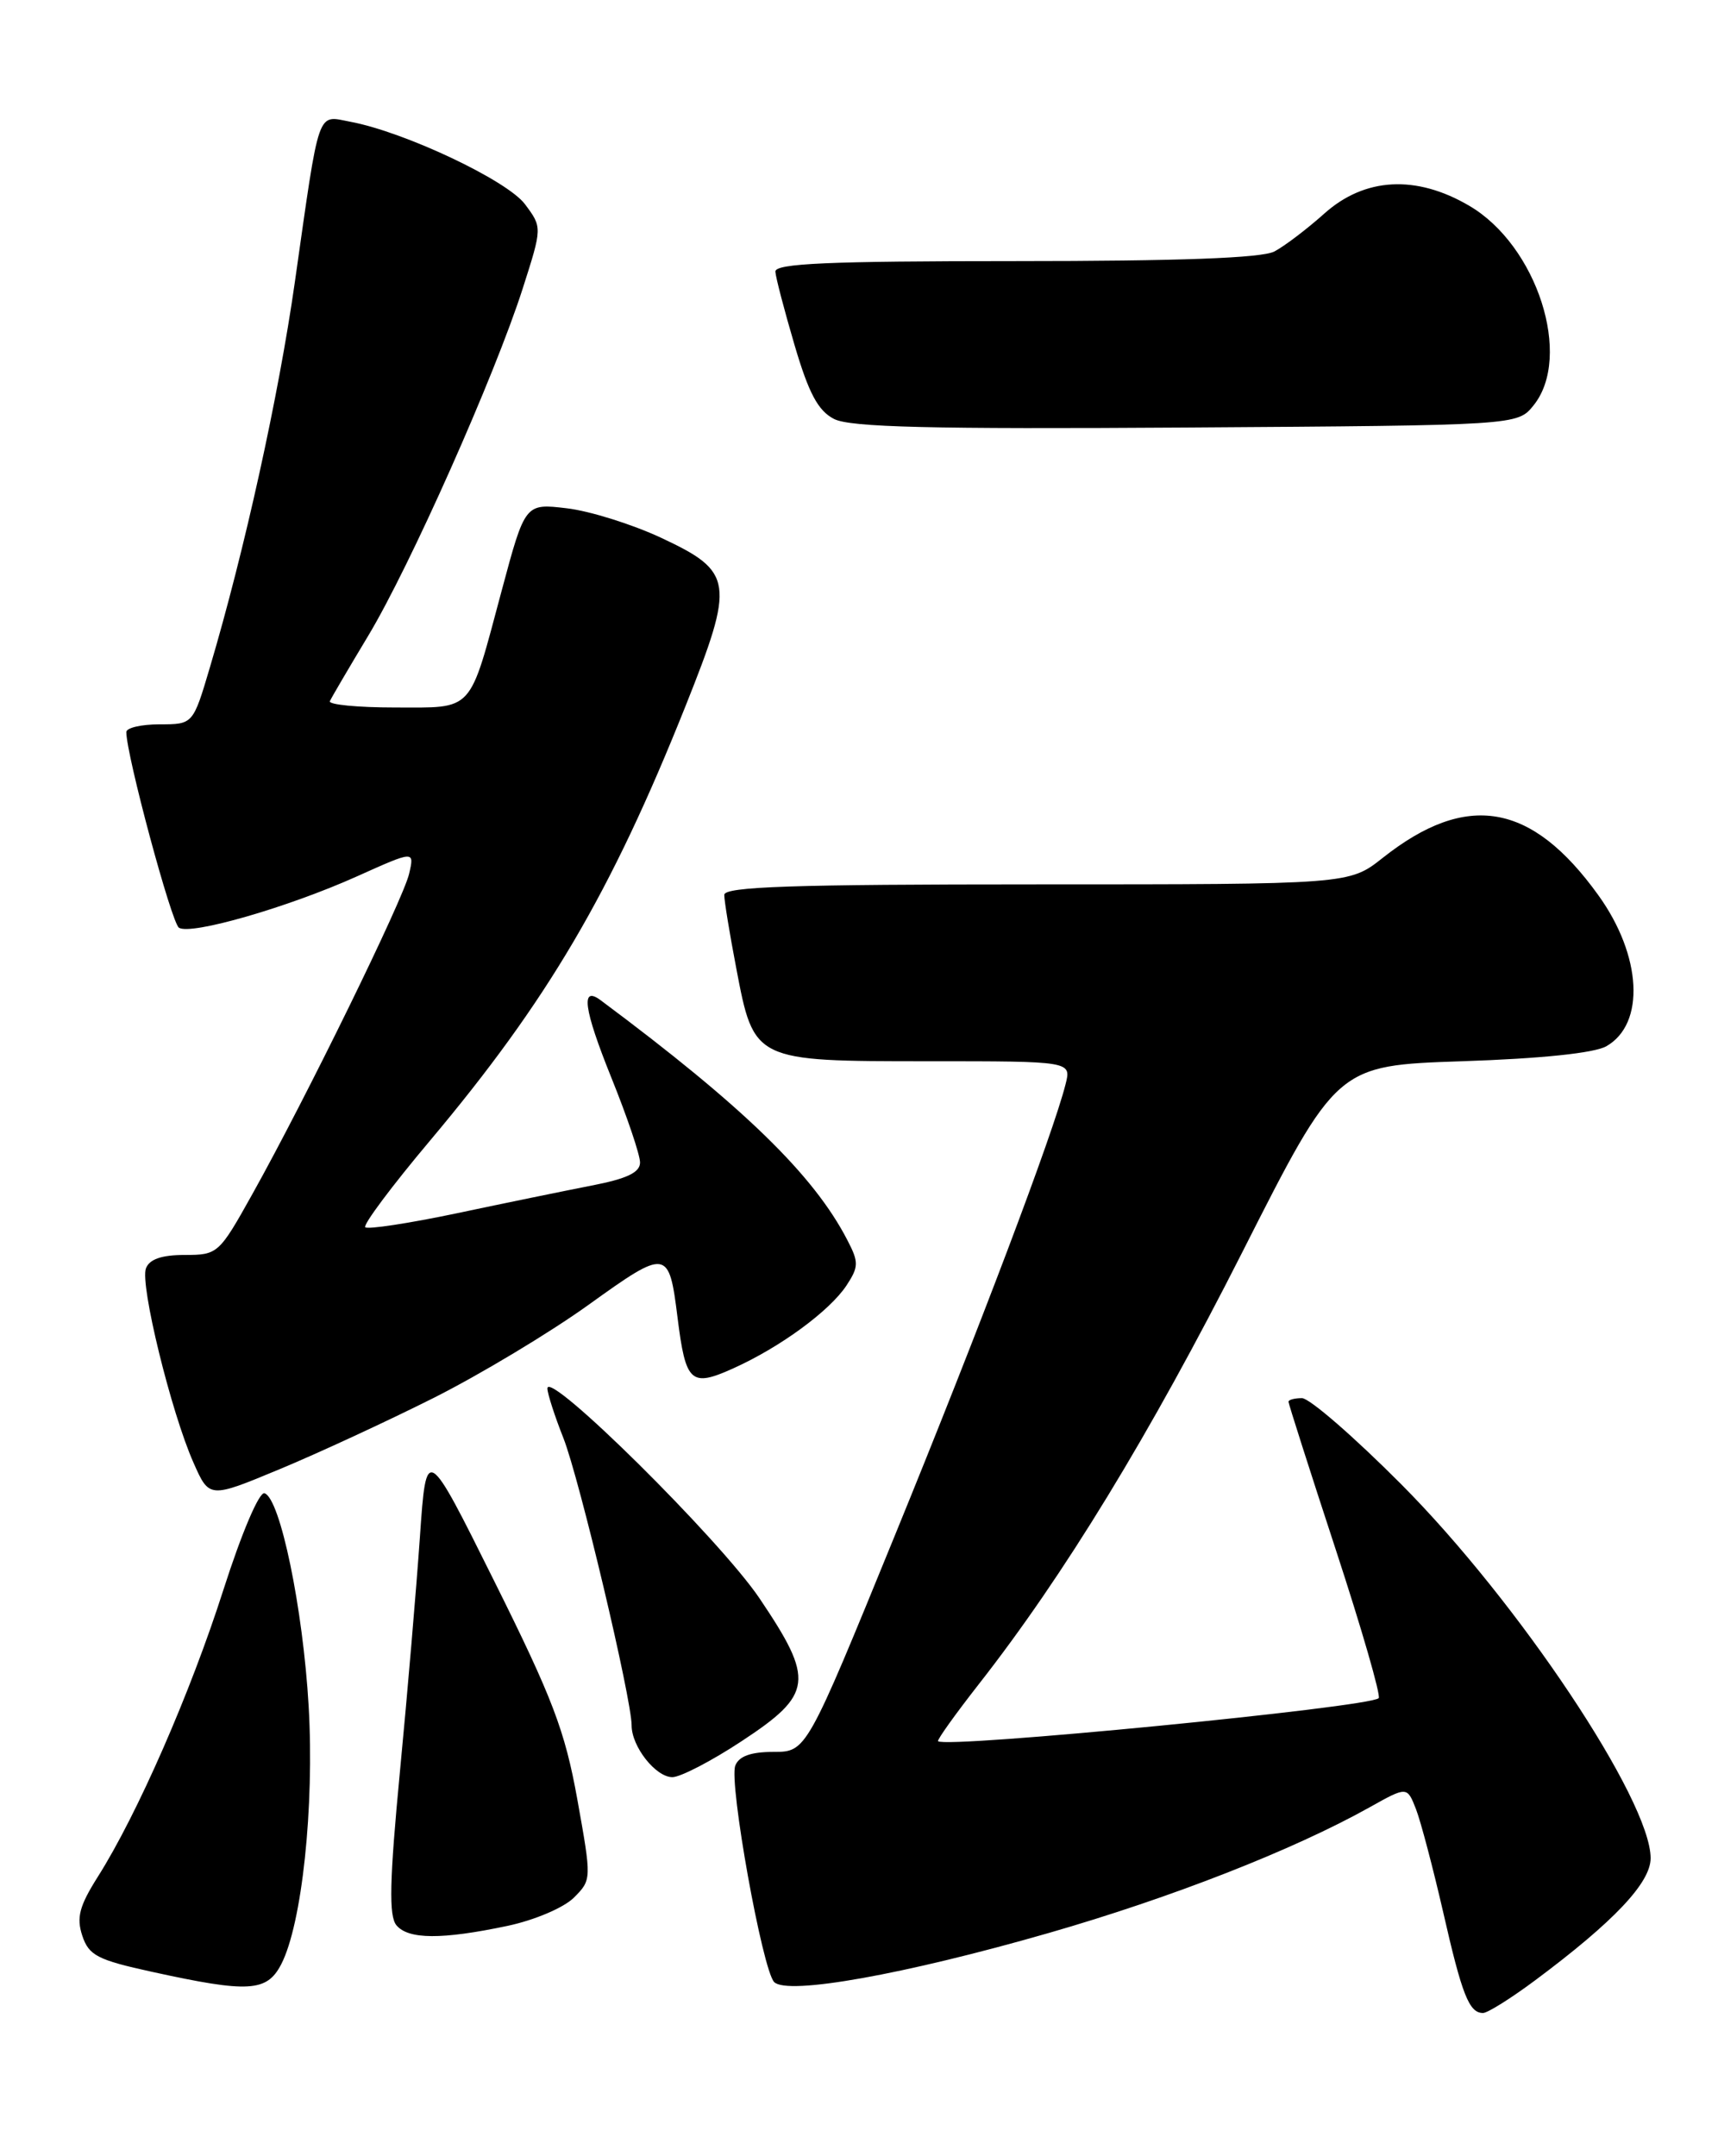<?xml version="1.0" encoding="UTF-8" standalone="no"?>
<!DOCTYPE svg PUBLIC "-//W3C//DTD SVG 1.1//EN" "http://www.w3.org/Graphics/SVG/1.1/DTD/svg11.dtd" >
<svg xmlns="http://www.w3.org/2000/svg" xmlns:xlink="http://www.w3.org/1999/xlink" version="1.1" viewBox="0 0 204 256">
 <g >
 <path fill="currentColor"
d=" M 182.29 235.12 C 191.63 228.16 196.00 223.54 196.00 220.62 C 196.00 213.75 180.29 190.19 166.41 176.25 C 160.80 170.61 155.49 166.00 154.60 166.00 C 153.72 166.00 153.00 166.19 153.00 166.43 C 153.00 166.66 155.52 174.56 158.61 183.98 C 161.70 193.40 163.99 201.34 163.71 201.62 C 162.63 202.71 112.28 207.62 111.39 206.73 C 111.25 206.58 113.42 203.55 116.21 199.98 C 126.32 187.08 136.51 170.39 147.52 148.66 C 158.74 126.50 158.74 126.50 173.62 126.00 C 182.99 125.69 189.33 125.03 190.74 124.22 C 195.39 121.57 194.96 113.47 189.80 106.30 C 181.88 95.28 174.17 93.95 164.18 101.86 C 160.21 105.00 160.21 105.00 123.11 105.00 C 94.09 105.00 86.00 105.27 86.00 106.25 C 86.00 106.94 86.64 110.87 87.43 114.98 C 89.53 126.01 89.51 126.00 110.22 126.00 C 127.22 126.00 127.22 126.00 126.53 128.72 C 125.06 134.58 116.32 157.69 106.28 182.25 C 95.76 208.00 95.76 208.00 91.85 208.00 C 89.16 208.00 87.74 208.51 87.31 209.63 C 86.53 211.66 90.54 233.94 91.93 235.33 C 93.51 236.91 107.39 234.43 124.50 229.51 C 139.10 225.31 153.58 219.64 162.63 214.58 C 167.08 212.09 167.08 212.09 168.14 214.80 C 168.71 216.28 170.16 221.78 171.36 227.00 C 173.61 236.89 174.45 239.00 176.10 239.00 C 176.64 239.00 179.43 237.25 182.29 235.12 Z  M 33.39 233.22 C 35.86 228.44 37.34 214.53 36.65 202.57 C 35.98 190.96 33.27 177.89 31.41 177.29 C 30.78 177.09 28.69 182.01 26.54 188.72 C 22.61 201.02 16.29 215.44 11.62 222.82 C 9.42 226.30 9.06 227.67 9.77 229.82 C 10.55 232.17 11.57 232.70 18.08 234.12 C 29.53 236.63 31.69 236.50 33.39 233.22 Z  M 60.25 228.66 C 63.47 227.98 66.94 226.50 68.14 225.31 C 70.26 223.18 70.26 223.16 68.55 213.62 C 67.08 205.48 65.63 201.67 58.72 187.79 C 50.62 171.50 50.62 171.50 49.86 182.50 C 49.44 188.55 48.38 201.07 47.49 210.33 C 46.25 223.30 46.16 227.48 47.07 228.58 C 48.48 230.28 52.47 230.30 60.25 228.66 Z  M 88.03 206.75 C 96.55 201.15 96.75 199.51 90.18 189.76 C 85.45 182.76 65.00 162.53 65.00 164.85 C 65.00 165.44 65.85 168.09 66.90 170.74 C 68.80 175.56 75.00 201.68 75.00 204.86 C 75.00 207.37 77.86 211.00 79.84 211.00 C 80.79 211.00 84.48 209.09 88.03 206.75 Z  M 51.50 165.97 C 57.00 163.20 65.28 158.23 69.90 154.91 C 79.21 148.22 79.43 148.25 80.45 156.41 C 81.42 164.19 82.03 164.74 87.08 162.46 C 92.66 159.95 98.54 155.63 100.53 152.60 C 101.97 150.40 101.98 149.85 100.62 147.24 C 96.62 139.49 88.27 131.38 71.34 118.77 C 68.92 116.96 69.30 119.78 72.59 127.94 C 74.47 132.59 76.00 137.12 76.00 138.02 C 76.00 139.21 74.44 139.95 70.25 140.76 C 67.09 141.38 59.86 142.86 54.20 144.06 C 48.53 145.25 43.66 145.99 43.37 145.71 C 43.09 145.42 46.54 140.80 51.05 135.44 C 65.02 118.82 72.54 106.03 81.41 83.81 C 87.28 69.09 87.11 67.88 78.50 63.85 C 75.07 62.25 70.04 60.67 67.31 60.35 C 62.35 59.76 62.35 59.76 59.57 70.13 C 55.64 84.79 56.36 84.00 46.88 84.00 C 42.46 84.00 38.98 83.66 39.17 83.25 C 39.35 82.84 41.40 79.35 43.72 75.49 C 48.66 67.28 58.75 44.62 62.07 34.25 C 64.39 27.00 64.39 27.00 62.34 24.25 C 60.23 21.42 48.06 15.67 41.62 14.46 C 37.59 13.70 38.00 12.49 35.01 33.50 C 33.08 47.06 29.04 65.36 24.92 79.25 C 22.92 86.00 22.92 86.00 18.96 86.00 C 16.78 86.00 15.00 86.41 15.00 86.92 C 15.00 89.64 20.37 109.60 21.25 110.15 C 22.69 111.05 34.19 107.73 42.39 104.05 C 49.22 100.98 49.22 100.98 48.58 103.74 C 47.88 106.79 36.33 130.38 29.98 141.75 C 26.01 148.87 25.86 149.00 21.93 149.00 C 19.21 149.00 17.74 149.50 17.33 150.59 C 16.60 152.48 20.31 167.65 22.97 173.65 C 24.85 177.91 24.85 177.91 33.17 174.45 C 37.75 172.55 46.00 168.73 51.50 165.97 Z  M 182.09 48.14 C 186.77 42.36 182.52 29.14 174.46 24.43 C 168.16 20.73 162.05 21.06 157.25 25.36 C 155.19 27.20 152.52 29.23 151.32 29.86 C 149.82 30.64 140.07 31.00 120.57 31.00 C 98.34 31.00 92.02 31.28 92.07 32.25 C 92.11 32.94 93.14 36.87 94.35 40.98 C 96.03 46.69 97.14 48.77 99.03 49.74 C 100.93 50.73 110.50 50.96 140.84 50.76 C 180.18 50.50 180.18 50.50 182.09 48.14 Z "/>
</g>
</svg>
